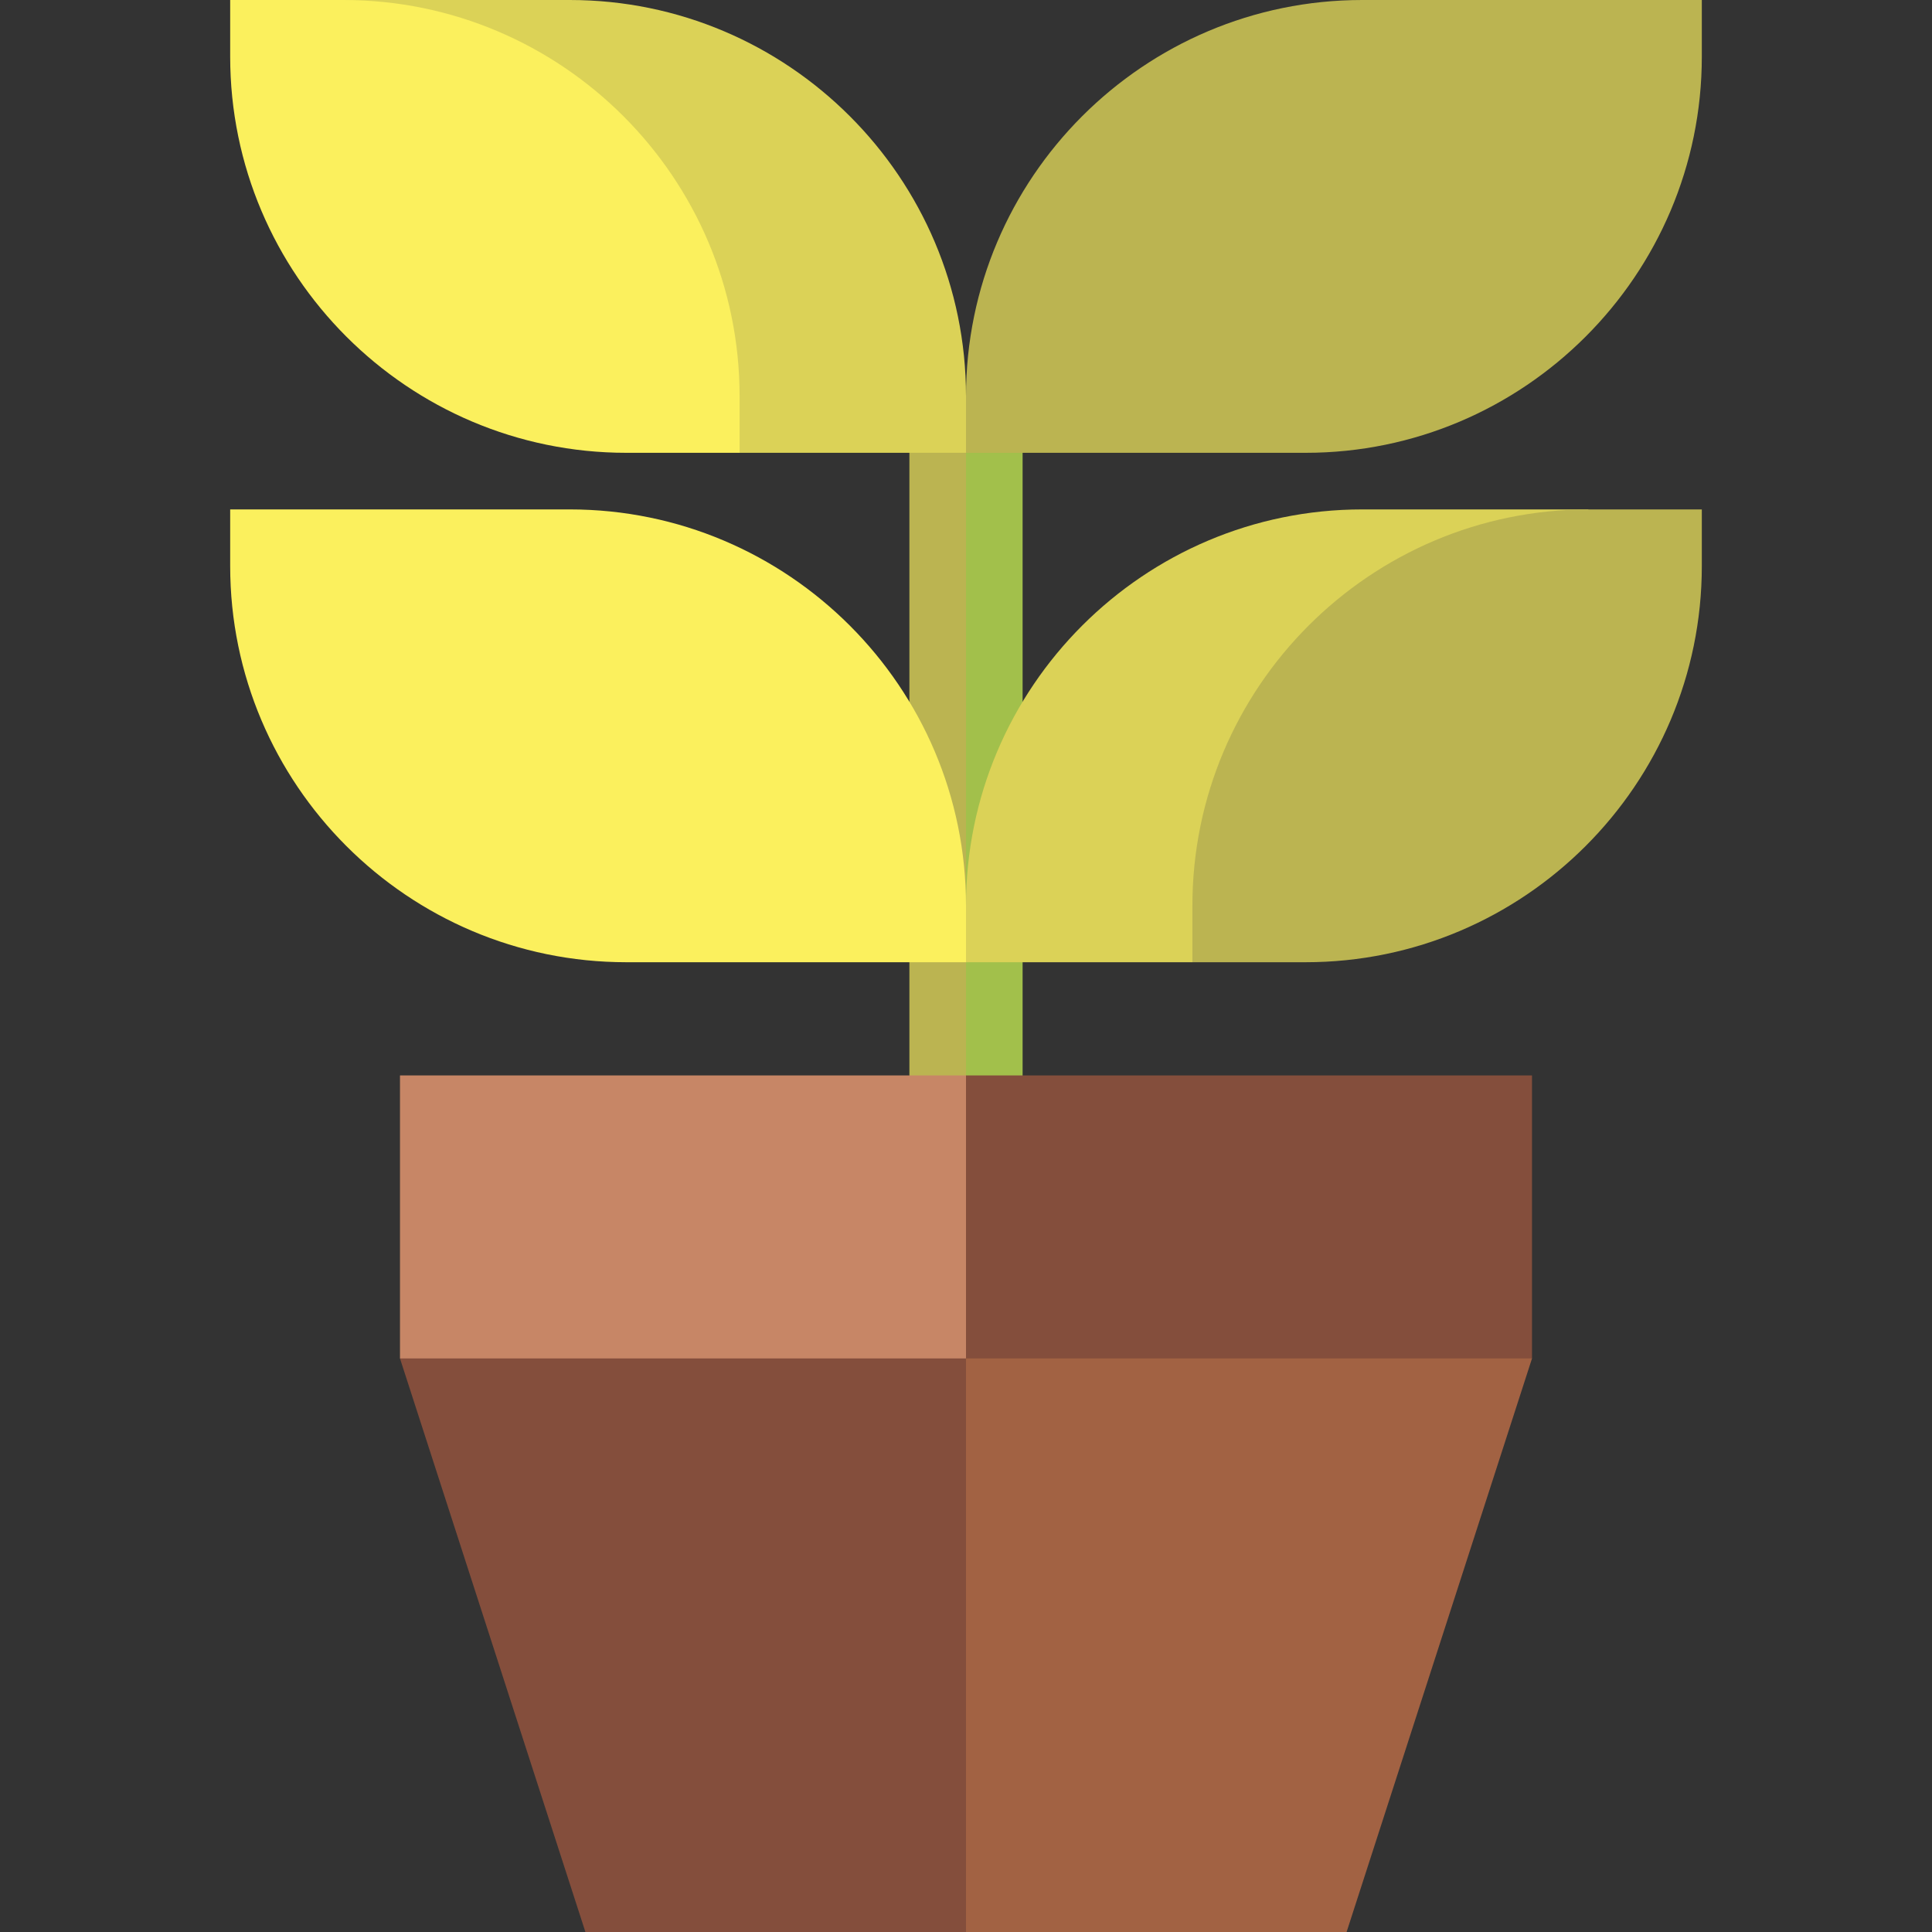 <?xml version="1.0"?>
<svg xmlns="http://www.w3.org/2000/svg" id="Capa_1" enable-background="new 0 0 512 512" height="512px" viewBox="0 0 512 512" width="512px" class=""><rect x="0" y="0" width="512" height="512" fill="#333333" stroke="none"/><g><path d="m271 85-15 20h-10v195h25z" fill="#4b9bc0" data-original="#4B9BC0" class="" data-old_color="#4b9bc0" style="fill:#A2C04B"/><path d="m241 85v215h15v-195z" fill="#51bba1" data-original="#51BBA1" class="" data-old_color="#51bba1" style="fill:#BBB451"/><path d="m256 285-90 175 240-100v-75z" fill="#ff6358" data-original="#FF6358" class="" data-old_color="#ff6358" style="fill:#844E3C"/><path d="m256 285h-150v75l150 100z" fill="#ff855c" data-original="#FF855C" class="" data-old_color="#ff855c" style="fill:#C78666"/><path d="m256 512h100.861l49.139-152h-150l-90 76z" fill="#ff4154" data-original="#FF4154" class="" data-old_color="#ff4154" style="fill:#A26243"/><path d="m106 360 49.139 152h100.861v-152z" fill="#ff6358" data-original="#FF6358" class="" data-old_color="#ff6358" style="fill:#844E3C"/><path d="m151 135c57.897 0 105 47.103 105 105l20 7.5-20 7.5h-90c-57.897 0-105-47.103-105-105v-15z" fill="#5dfb61" data-original="#5DFB61" class="" data-old_color="#5dfb61" style="fill:#FBF05D"/><path d="m361 135h60l-105 120h-60v-15c0-57.897 47.103-105 105-105z" fill="#57db81" data-original="#57DB81" class="active-path" style="fill:#DBD257" data-old_color="#57db81"/><path d="m421 135h30v15c0 57.897-47.103 105-105 105h-30v-15c0-57.897 47.103-105 105-105z" fill="#51bba1" data-original="#51BBA1" class="" data-old_color="#51bba1" style="fill:#BBB451"/><path d="m361 0c-57.897 0-105 47.103-105 105l-20 7.5 20 7.5h90c57.897 0 105-47.103 105-105v-15z" fill="#51bba1" data-original="#51BBA1" class="" data-old_color="#51bba1" style="fill:#BBB451"/><path d="m151 0h-60l105 120h60v-15c0-57.897-47.103-105-105-105z" fill="#57db81" data-original="#57DB81" class="active-path" style="fill:#DBD257" data-old_color="#57db81"/><path d="m91 0h-30v15c0 57.897 47.103 105 105 105h30v-15c0-57.897-47.103-105-105-105z" fill="#5dfb61" data-original="#5DFB61" class="" data-old_color="#5dfb61" style="fill:#FBF05D"/></g> </svg>
